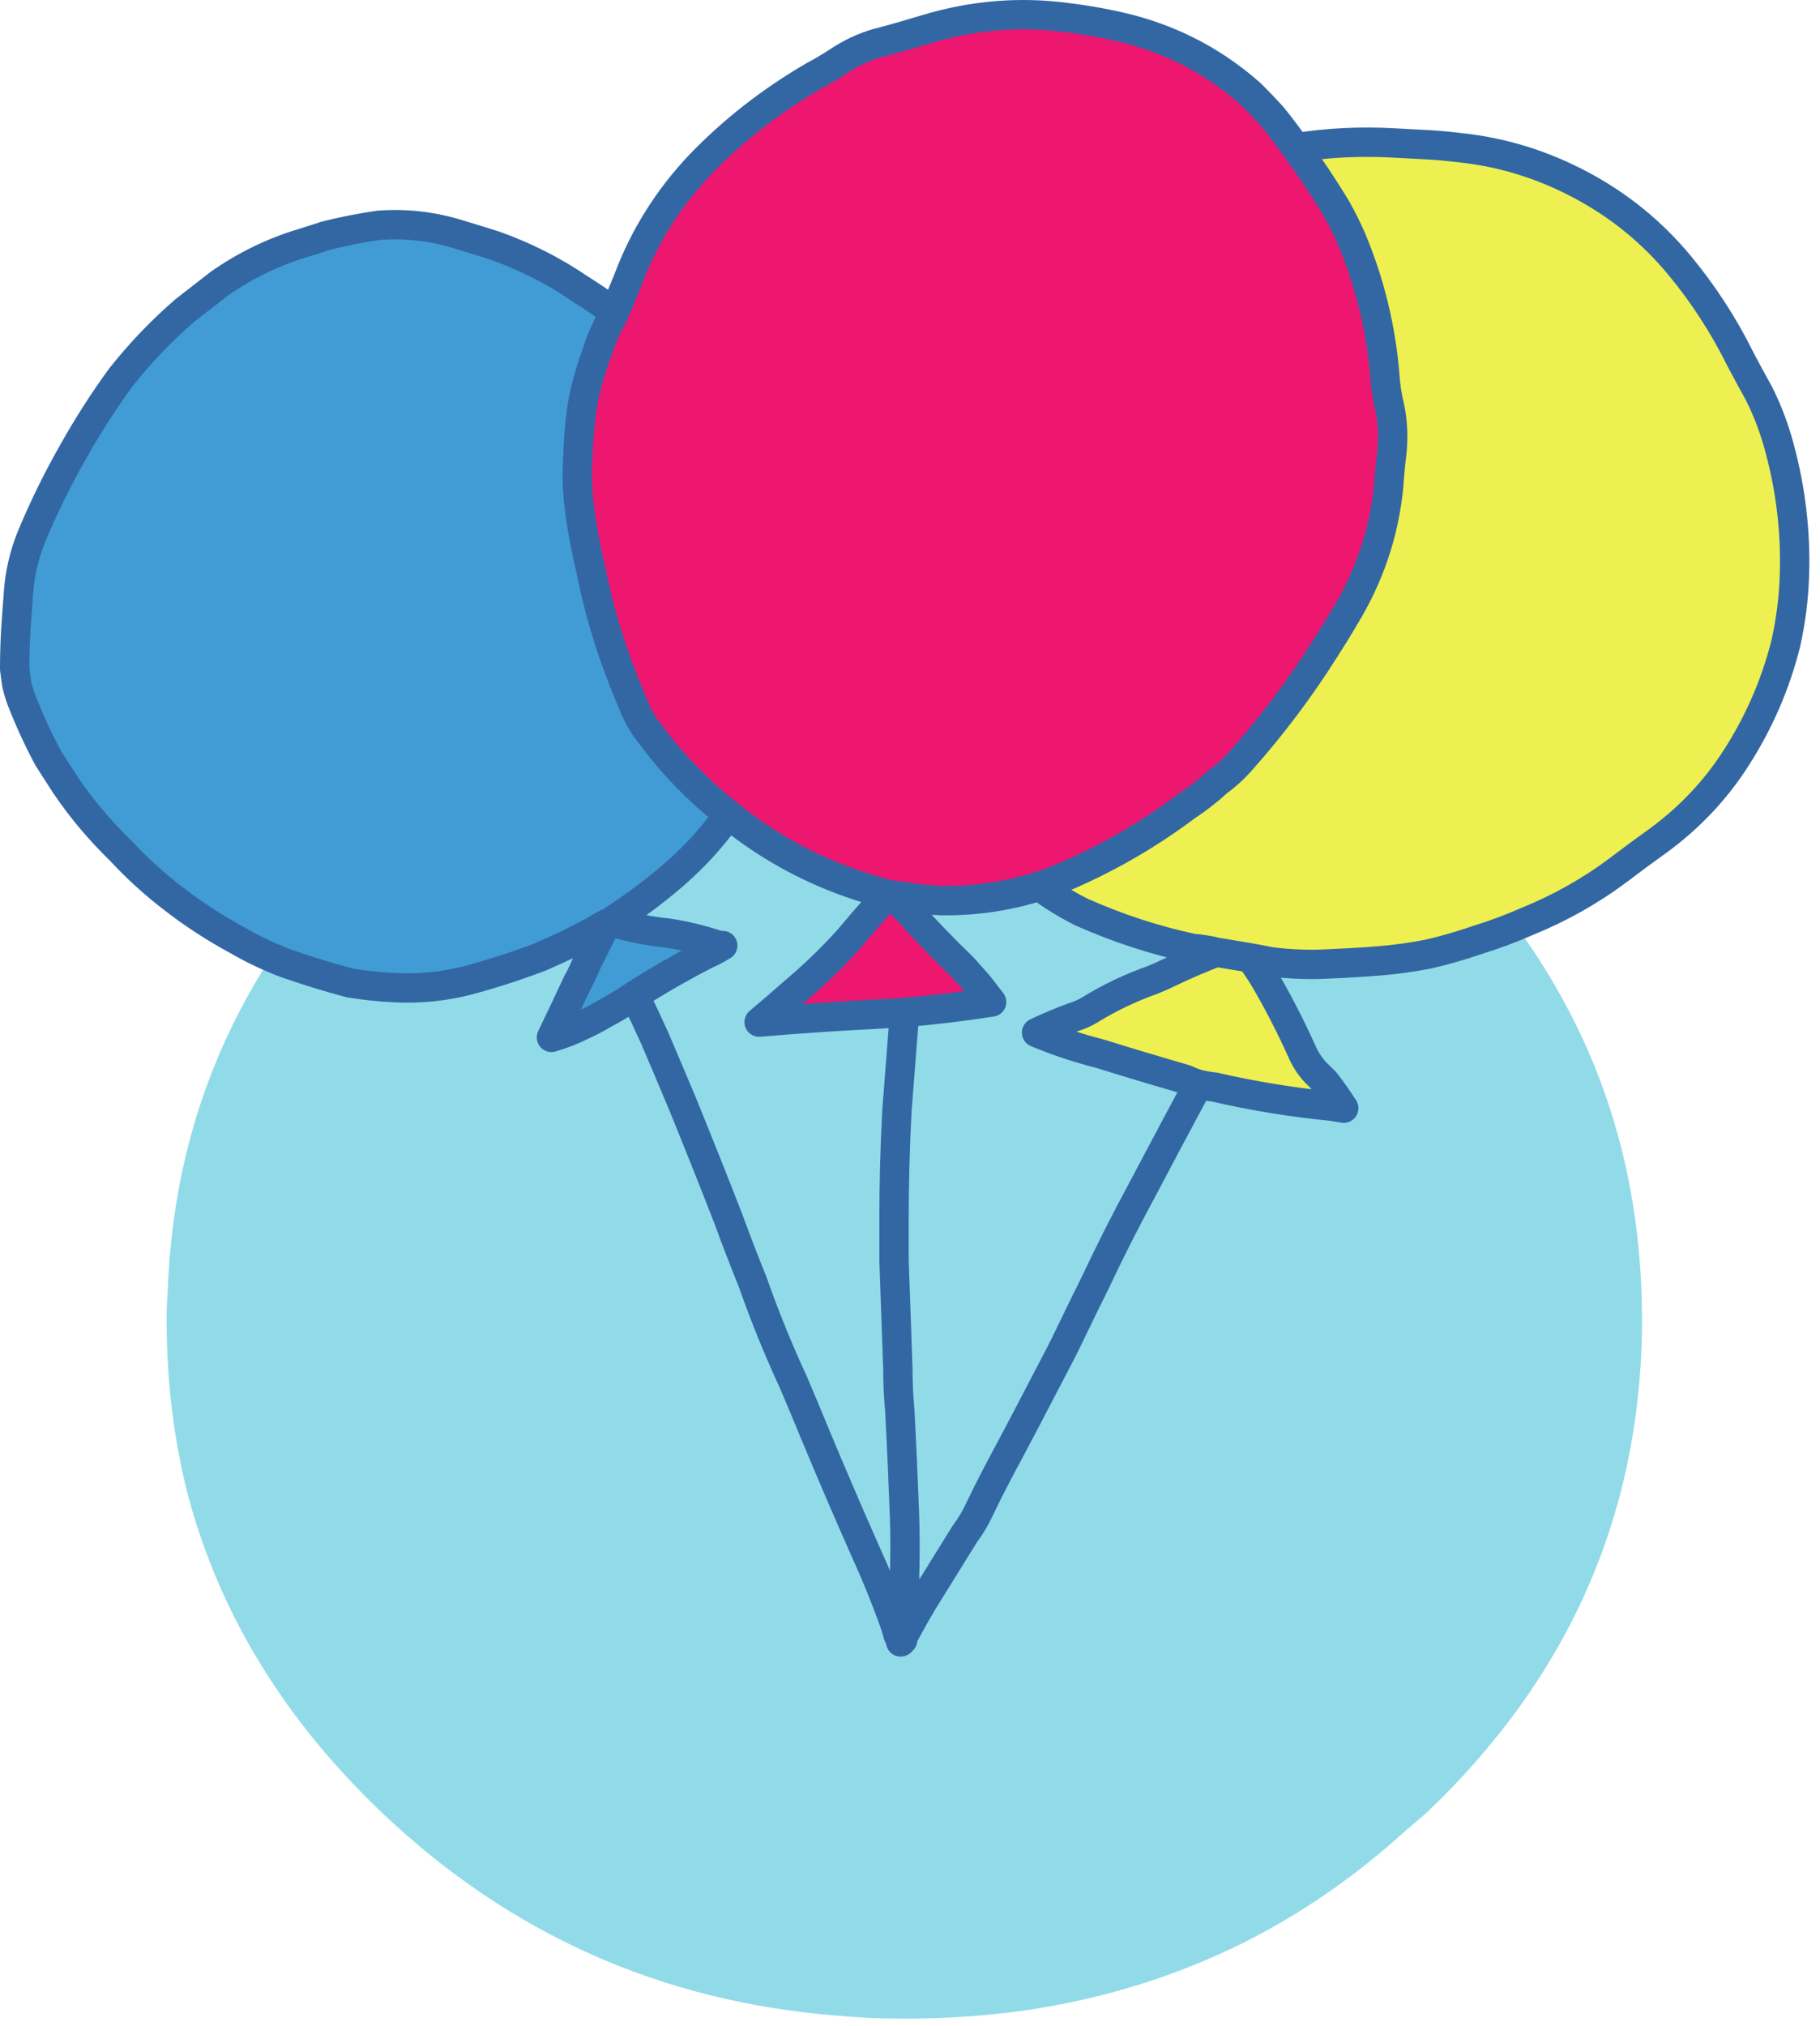 <?xml version="1.0" encoding="UTF-8" standalone="no"?><!DOCTYPE svg PUBLIC "-//W3C//DTD SVG 1.1//EN" "http://www.w3.org/Graphics/SVG/1.1/DTD/svg11.dtd"><svg width="100%" height="100%" viewBox="0 0 124 138" version="1.1" xmlns="http://www.w3.org/2000/svg" xmlns:xlink="http://www.w3.org/1999/xlink" xml:space="preserve" xmlns:serif="http://www.serif.com/" style="fill-rule:evenodd;clip-rule:evenodd;stroke-linecap:round;stroke-linejoin:round;stroke-miterlimit:3;"><g><path id="path23984" d="M12.797,101.803c-0.964,-3.791 -1.444,-7.763 -1.444,-11.918c0,-0.638 0.022,-1.278 0.072,-1.918c0.432,-12.374 5.317,-22.988 14.658,-31.848c9.822,-9.314 21.688,-13.97 35.6,-13.97c13.866,0 25.686,4.656 35.458,13.97c5.728,5.434 9.797,11.553 12.204,18.357c1.684,4.793 2.526,9.929 2.526,15.409l0,0.686c-0.192,12.828 -5.102,23.812 -14.73,32.942c-0.482,0.41 -0.964,0.822 -1.444,1.232c-3.371,3.059 -7.006,5.571 -10.906,7.535c-4.669,2.329 -9.674,3.881 -15.02,4.655c-2.648,0.366 -5.342,0.55 -8.088,0.55c-1.637,0 -3.2,-0.068 -4.693,-0.206c-11.939,-0.958 -22.241,-5.547 -30.907,-13.766c-6.692,-6.348 -11.121,-13.584 -13.286,-21.71" style="fill:#91dbe9;fill-rule:nonzero;"/><path id="path24020" d="M85.211,65.208c0.26,0.392 0.52,0.783 0.782,1.172c0.955,1.607 1.844,3.323 2.67,5.147c0.217,0.52 0.521,0.999 0.912,1.433c0.217,0.218 0.456,0.456 0.716,0.716c0.434,0.564 0.848,1.151 1.238,1.76c-0.304,-0.044 -0.564,-0.088 -0.781,-0.13c-2.693,-0.262 -5.364,-0.695 -8.013,-1.304c-0.391,-0.044 -0.76,-0.108 -1.107,-0.194c-0.304,-0.088 -0.587,-0.197 -0.847,-0.326c-1.954,-0.566 -3.909,-1.152 -5.862,-1.76c-1.522,-0.39 -2.955,-0.868 -4.3,-1.434c0.825,-0.389 1.65,-0.736 2.476,-1.041c0.433,-0.131 0.825,-0.304 1.173,-0.521c1.345,-0.824 2.756,-1.498 4.233,-2.019c0.434,-0.175 0.826,-0.348 1.172,-0.523c1.086,-0.52 2.15,-0.976 3.192,-1.368c0.782,0.131 1.563,0.263 2.346,0.392c-0.783,-0.129 -1.564,-0.261 -2.346,-0.392c-0.521,-0.129 -1.064,-0.216 -1.629,-0.26c-2.604,-0.562 -5.123,-1.389 -7.556,-2.473c-1.041,-0.523 -1.997,-1.109 -2.867,-1.761c0.652,-0.216 1.327,-0.476 2.022,-0.78c2.865,-1.262 5.536,-2.824 8.012,-4.69c0.737,-0.478 1.432,-1.022 2.084,-1.629c0.608,-0.435 1.172,-0.955 1.693,-1.564c2.041,-2.301 3.887,-4.756 5.537,-7.361c0.478,-0.739 0.934,-1.476 1.368,-2.215c1.738,-2.821 2.758,-5.841 3.062,-9.053c0.044,-0.696 0.109,-1.391 0.196,-2.086c0.129,-1.129 0.086,-2.216 -0.131,-3.257c-0.173,-0.695 -0.283,-1.389 -0.325,-2.084c-0.262,-3.257 -1.022,-6.384 -2.28,-9.38c-0.304,-0.695 -0.652,-1.389 -1.043,-2.085c-0.868,-1.434 -1.781,-2.8 -2.736,-4.104c2.171,-0.347 4.408,-0.455 6.709,-0.326c0.826,0.043 1.63,0.087 2.411,0.131c0.695,0.043 1.389,0.108 2.084,0.195c2.867,0.304 5.603,1.152 8.208,2.541c2.605,1.389 4.843,3.213 6.709,5.472c1.651,1.997 3.04,4.147 4.17,6.448c0.39,0.739 0.804,1.499 1.237,2.28c0.608,1.216 1.087,2.497 1.433,3.843c0.739,2.781 1.064,5.602 0.978,8.468c-0.043,1.565 -0.239,3.128 -0.587,4.692c-0.695,2.777 -1.824,5.384 -3.387,7.816c-1.39,2.172 -3.149,4.038 -5.277,5.602c-0.911,0.652 -1.823,1.326 -2.736,2.02c-1.911,1.432 -3.995,2.604 -6.253,3.518c-1.086,0.476 -2.192,0.889 -3.322,1.238c-1.129,0.39 -2.258,0.715 -3.388,0.975c-1.128,0.217 -2.236,0.371 -3.322,0.456c-1.084,0.088 -2.171,0.152 -3.256,0.197c-1.347,0.086 -2.715,0.043 -4.104,-0.13c-0.218,-0.044 -0.435,-0.088 -0.652,-0.131c-0.26,-0.043 -0.499,-0.087 -0.716,-0.131" style="fill:#edf050;fill-rule:nonzero;"/><path id="path24024" d="M60.587,60.918c0.087,0 0.195,0.021 0.326,0.065c-0.131,-0.044 -0.239,-0.065 -0.326,-0.065c-0.477,-0.13 -0.933,-0.26 -1.368,-0.39c-3.169,-0.954 -6.058,-2.406 -8.664,-4.36c-0.304,-0.216 -0.608,-0.456 -0.912,-0.717c-1.997,-1.56 -3.756,-3.361 -5.276,-5.4c-0.521,-0.649 -0.934,-1.365 -1.238,-2.147c-1.302,-3.037 -2.236,-5.986 -2.8,-8.849c-0.695,-2.908 -1.02,-5.228 -0.978,-6.963c0.043,-1.736 0.152,-3.189 0.326,-4.36c0.174,-1.128 0.544,-2.45 1.108,-3.969c0.13,-0.435 0.304,-0.869 0.521,-1.301c0.173,-0.391 0.368,-0.782 0.587,-1.172c0.302,-0.738 0.608,-1.475 0.91,-2.212c1.086,-2.906 2.715,-5.51 4.887,-7.808c2.257,-2.344 4.841,-4.36 7.751,-6.054c0.652,-0.345 1.304,-0.736 1.954,-1.17c0.912,-0.563 1.846,-0.955 2.802,-1.171c0.954,-0.261 1.932,-0.543 2.93,-0.847c3.171,-0.953 6.363,-1.214 9.576,-0.78c1.434,0.172 2.844,0.434 4.234,0.78c3.128,0.826 5.885,2.3 8.273,4.426c0.521,0.52 0.999,1.02 1.433,1.496c0.566,0.696 1.108,1.41 1.63,2.148c0.954,1.301 1.866,2.668 2.734,4.1c0.392,0.693 0.739,1.388 1.043,2.081c1.26,2.993 2.02,6.117 2.28,9.371c0.044,0.693 0.152,1.388 0.325,2.082c0.218,1.04 0.262,2.126 0.131,3.254c-0.087,0.693 -0.152,1.388 -0.196,2.082c-0.303,3.21 -1.324,6.226 -3.061,9.044c-0.434,0.739 -0.891,1.475 -1.368,2.212c-1.65,2.604 -3.495,5.055 -5.536,7.355c-0.522,0.608 -1.087,1.127 -1.695,1.563c-0.651,0.605 -1.345,1.148 -2.084,1.626c-2.476,1.863 -5.147,3.424 -8.012,4.683c-0.695,0.304 -1.368,0.565 -2.02,0.78c-2.215,0.696 -4.472,1.021 -6.773,0.976c-0.696,-0.041 -1.37,-0.107 -2.022,-0.193c-0.129,-0.043 -0.237,-0.066 -0.325,-0.066c-0.26,-0.042 -0.52,-0.065 -0.781,-0.065c0.348,0.392 0.694,0.76 1.042,1.108c1.172,1.3 2.388,2.559 3.648,3.772c0.348,0.392 0.695,0.781 1.042,1.172c0.305,0.389 0.608,0.78 0.912,1.172c-1.954,0.303 -3.93,0.541 -5.927,0.715c-0.739,0.044 -1.477,0.086 -2.215,0.129c-2.562,0.131 -5.125,0.304 -7.688,0.523c0.783,-0.652 1.564,-1.324 2.347,-2.019c1.345,-1.127 2.605,-2.343 3.777,-3.644c0.652,-0.78 1.324,-1.56 2.02,-2.343c0.218,-0.216 0.456,-0.432 0.716,-0.65" style="fill:#ed1770;fill-rule:nonzero;"/><path id="path24028" d="M41.371,62.863c0.129,-0.044 0.217,-0.088 0.26,-0.129c-0.043,0.041 -0.131,0.085 -0.26,0.129l-0.262,0.131c-0.216,0.131 -0.434,0.26 -0.65,0.391c-1.216,0.65 -2.432,1.238 -3.648,1.758c-1.607,0.608 -3.214,1.13 -4.82,1.564c-1.651,0.432 -3.323,0.608 -5.018,0.522c-1.041,-0.046 -2.084,-0.154 -3.125,-0.327c-1.477,-0.392 -2.953,-0.847 -4.429,-1.369c-1.13,-0.434 -2.215,-0.955 -3.258,-1.562c-1.521,-0.825 -2.953,-1.758 -4.3,-2.802c-1.302,-0.998 -2.496,-2.084 -3.582,-3.256c-1.432,-1.39 -2.692,-2.888 -3.779,-4.495c-0.389,-0.608 -0.781,-1.216 -1.172,-1.824c-0.693,-1.303 -1.303,-2.627 -1.824,-3.973c-0.129,-0.348 -0.239,-0.718 -0.325,-1.107c-0.043,-0.305 -0.087,-0.631 -0.131,-0.977c0,-1.174 0.044,-2.324 0.131,-3.455c0.042,-0.605 0.086,-1.192 0.13,-1.757c0.087,-1.26 0.37,-2.499 0.847,-3.714c0.825,-1.997 1.78,-3.953 2.865,-5.862c1,-1.782 2.086,-3.474 3.258,-5.08c1.302,-1.651 2.757,-3.171 4.365,-4.562c0.781,-0.606 1.563,-1.216 2.344,-1.822c1.737,-1.216 3.605,-2.128 5.603,-2.736c0.564,-0.175 1.108,-0.348 1.628,-0.523c1.216,-0.303 2.433,-0.541 3.648,-0.715c1.781,-0.13 3.54,0.064 5.277,0.586c0.868,0.26 1.715,0.521 2.54,0.781c2.084,0.739 4.017,1.716 5.797,2.931c0.826,0.521 1.628,1.065 2.411,1.629c-0.217,0.391 -0.413,0.781 -0.587,1.173c-0.217,0.434 -0.39,0.868 -0.521,1.303c-0.564,1.52 -0.933,2.844 -1.107,3.973c-0.173,1.172 -0.282,2.628 -0.326,4.366c-0.043,1.736 0.282,4.06 0.977,6.969c0.565,2.867 1.499,5.819 2.801,8.859c0.304,0.782 0.718,1.498 1.238,2.15c1.52,2.04 3.278,3.844 5.276,5.406c-1.042,1.476 -2.258,2.824 -3.648,4.04c-1.346,1.172 -2.8,2.257 -4.364,3.257c1.302,0.391 2.605,0.651 3.909,0.78c1.128,0.175 2.215,0.436 3.256,0.783c0.131,0.044 0.283,0.065 0.457,0.065c-0.348,0.216 -0.717,0.412 -1.108,0.585c-1.693,0.868 -3.321,1.803 -4.885,2.802c-0.175,0.13 -0.369,0.26 -0.587,0.39c-0.477,0.304 -0.998,0.608 -1.564,0.912c-0.434,0.26 -0.889,0.5 -1.366,0.716c-0.696,0.348 -1.412,0.631 -2.151,0.848c0.608,-1.26 1.195,-2.498 1.759,-3.713c0.261,-0.477 0.478,-0.933 0.652,-1.369c0.392,-0.78 0.781,-1.562 1.172,-2.344c0.088,-0.087 0.152,-0.195 0.196,-0.326" style="fill:#419cd6;fill-rule:nonzero;"/><path id="path24032" d="M85.229,65.248c0.218,0.044 0.456,0.088 0.718,0.131c0.217,0.043 0.434,0.087 0.652,0.131c1.39,0.173 2.758,0.216 4.106,0.13c1.087,-0.045 2.174,-0.109 3.26,-0.197c1.087,-0.085 2.195,-0.239 3.324,-0.456c1.131,-0.26 2.262,-0.585 3.391,-0.976c1.131,-0.348 2.239,-0.761 3.325,-1.237c2.26,-0.914 4.346,-2.087 6.258,-3.519c0.913,-0.695 1.826,-1.368 2.738,-2.02c2.13,-1.564 3.89,-3.432 5.28,-5.604c1.566,-2.432 2.695,-5.039 3.391,-7.817c0.348,-1.564 0.544,-3.128 0.587,-4.692c0.088,-2.867 -0.239,-5.69 -0.979,-8.471c-0.347,-1.345 -0.825,-2.627 -1.433,-3.843c-0.435,-0.782 -0.848,-1.541 -1.239,-2.281c-1.131,-2.301 -2.521,-4.451 -4.172,-6.448c-1.869,-2.26 -4.108,-4.084 -6.716,-5.473c-2.607,-1.39 -5.345,-2.238 -8.213,-2.542c-0.696,-0.086 -1.391,-0.152 -2.087,-0.196c-0.781,-0.044 -1.585,-0.086 -2.412,-0.129c-2.304,-0.129 -4.541,-0.023 -6.715,0.325c0.956,1.303 1.87,2.671 2.738,4.106c0.392,0.694 0.74,1.389 1.044,2.084c1.26,2.997 2.02,6.124 2.281,9.382c0.044,0.695 0.152,1.39 0.325,2.084c0.218,1.042 0.262,2.128 0.131,3.258c-0.087,0.694 -0.151,1.39 -0.196,2.086c-0.303,3.212 -1.324,6.232 -3.063,9.054c-0.434,0.741 -0.892,1.477 -1.369,2.216c-1.652,2.606 -3.499,5.061 -5.541,7.362c-0.522,0.61 -1.087,1.13 -1.696,1.566c-0.651,0.605 -1.347,1.149 -2.086,1.628c-2.477,1.866 -5.15,3.43 -8.018,4.69c-0.695,0.304 -1.37,0.564 -2.022,0.78c0.87,0.654 1.826,1.239 2.868,1.762c2.435,1.085 4.956,1.912 7.563,2.474c0.565,0.044 1.108,0.131 1.629,0.26c0.783,0.131 1.566,0.263 2.348,0.392Zm3.064,-55.184c-0.521,-0.737 -1.065,-1.454 -1.629,-2.15c-0.436,-0.478 -0.913,-0.978 -1.435,-1.498c-2.39,-2.129 -5.15,-3.605 -8.28,-4.43c-1.39,-0.348 -2.802,-0.61 -4.237,-0.783c-3.216,-0.433 -6.411,-0.173 -9.583,0.783c-1,0.302 -1.978,0.585 -2.934,0.846c-0.956,0.218 -1.89,0.608 -2.803,1.172c-0.652,0.436 -1.304,0.827 -1.956,1.174c-2.912,1.694 -5.499,3.713 -7.757,6.06c-2.174,2.302 -3.804,4.908 -4.891,7.817c-0.303,0.739 -0.608,1.477 -0.912,2.215c-0.217,0.392 -0.413,0.782 -0.587,1.174c-0.217,0.432 -0.39,0.868 -0.521,1.302c-0.565,1.521 -0.935,2.845 -1.109,3.974c-0.174,1.174 -0.283,2.628 -0.326,4.367c-0.042,1.736 0.283,4.06 0.979,6.971c0.564,2.866 1.499,5.82 2.803,8.86c0.304,0.782 0.717,1.498 1.238,2.15c1.522,2.042 3.282,3.844 5.28,5.407c0.304,0.26 0.61,0.5 0.914,0.717c2.608,1.956 5.498,3.41 8.67,4.366c0.435,0.129 0.891,0.26 1.37,0.39c0.086,0 0.194,0.022 0.325,0.066c0.261,0 0.523,0.021 0.783,0.065c0.086,0 0.196,0.021 0.325,0.065c0.652,0.087 1.327,0.152 2.021,0.195c2.304,0.044 4.564,-0.281 6.78,-0.979m-28.945,-39.09c-0.783,-0.564 -1.587,-1.107 -2.412,-1.63c-1.783,-1.214 -3.716,-2.192 -5.803,-2.93c-0.825,-0.26 -1.673,-0.522 -2.542,-0.783c-1.738,-0.521 -3.499,-0.715 -5.28,-0.585c-1.218,0.173 -2.435,0.412 -3.651,0.716c-0.521,0.174 -1.065,0.348 -1.631,0.522c-1.998,0.607 -3.868,1.519 -5.605,2.736c-0.783,0.607 -1.565,1.216 -2.348,1.824c-1.608,1.39 -3.064,2.911 -4.368,4.562c-1.173,1.606 -2.259,3.3 -3.259,5.081c-1.086,1.909 -2.044,3.865 -2.868,5.864c-0.478,1.215 -0.761,2.453 -0.848,3.713c-0.044,0.566 -0.088,1.152 -0.13,1.758c-0.088,1.13 -0.131,2.282 -0.131,3.454c0.043,0.347 0.088,0.674 0.131,0.978c0.086,0.39 0.196,0.76 0.325,1.108c0.523,1.346 1.131,2.67 1.825,3.973c0.392,0.608 0.783,1.217 1.174,1.824c1.086,1.607 2.348,3.107 3.781,4.496c1.087,1.173 2.281,2.26 3.585,3.257c1.348,1.043 2.782,1.978 4.304,2.803c1.043,0.607 2.13,1.128 3.259,1.563c1.479,0.521 2.956,0.977 4.433,1.369c1.043,0.173 2.087,0.281 3.13,0.327c1.696,0.085 3.368,-0.09 5.02,-0.523c1.608,-0.433 3.216,-0.956 4.824,-1.564c1.217,-0.52 2.434,-1.108 3.652,-1.759c0.216,-0.13 0.433,-0.261 0.65,-0.39l0.262,-0.131c0.129,-0.044 0.217,-0.088 0.26,-0.129c1.565,-1 3.021,-2.087 4.368,-3.258c1.392,-1.217 2.608,-2.564 3.65,-4.041m-8.278,7.428c-0.044,0.131 -0.11,0.239 -0.196,0.325c-0.391,0.783 -0.782,1.564 -1.174,2.346c-0.173,0.434 -0.39,0.89 -0.652,1.369c-0.565,1.215 -1.152,2.453 -1.76,3.713c0.739,-0.217 1.456,-0.5 2.152,-0.848c0.478,-0.216 0.934,-0.456 1.368,-0.717c0.566,-0.303 1.087,-0.607 1.566,-0.912c0.217,-0.129 0.412,-0.259 0.586,-0.389c1.566,-1 3.195,-1.934 4.89,-2.803c0.39,-0.173 0.761,-0.369 1.108,-0.585c-0.174,0 -0.327,-0.022 -0.456,-0.066c-1.043,-0.346 -2.131,-0.608 -3.26,-0.782c-1.304,-0.13 -2.608,-0.391 -3.912,-0.78m-0.456,0.454l-0.066,-0.194m40.551,10.816c-1.304,2.43 -2.587,4.842 -3.847,7.23c-1.129,2.084 -2.194,4.192 -3.194,6.319c-0.522,1.044 -1.043,2.108 -1.564,3.193c-0.348,0.738 -0.718,1.478 -1.11,2.215c-1.304,2.52 -2.628,5.039 -3.976,7.559c-0.434,0.825 -0.846,1.65 -1.24,2.476c-0.26,0.565 -0.585,1.108 -0.977,1.629c-0.912,1.475 -1.868,3.019 -2.868,4.625c-0.391,0.651 -0.76,1.302 -1.108,1.955c-0.131,0.217 -0.219,0.433 -0.261,0.651l-0.131,0.13c-0.043,-0.173 -0.108,-0.348 -0.195,-0.52c-0.086,-0.349 -0.196,-0.696 -0.326,-1.044c-0.564,-1.562 -1.195,-3.105 -1.891,-4.626c-1.173,-2.648 -2.303,-5.276 -3.389,-7.883c-0.479,-1.172 -0.979,-2.365 -1.499,-3.584c-1.044,-2.257 -1.979,-4.56 -2.804,-6.905c-0.565,-1.39 -1.108,-2.802 -1.631,-4.235c-0.998,-2.563 -2.02,-5.125 -3.062,-7.688c-0.654,-1.563 -1.304,-3.105 -1.956,-4.627c-0.435,-0.956 -0.891,-1.932 -1.37,-2.93m18.775,-6.646c-0.043,0.303 -0.065,0.63 -0.065,0.978c1.174,1.302 2.39,2.562 3.652,3.777c0.348,0.392 0.694,0.783 1.042,1.173c0.304,0.391 0.608,0.782 0.912,1.175c-1.954,0.303 -3.932,0.541 -5.932,0.715c-0.173,2.216 -0.348,4.452 -0.521,6.71c-0.131,2.476 -0.196,4.954 -0.196,7.428l0,2.738c0.087,2.473 0.175,4.928 0.261,7.361c0,0.956 0.043,1.911 0.131,2.867c0.131,2.432 0.237,4.842 0.325,7.232c0.043,1.346 0.043,2.692 0,4.04c0.043,1.258 0.088,2.497 0.131,3.713m0.195,-48.929c-0.347,-0.348 -0.695,-0.716 -1.043,-1.108m-0.325,-0.066c-0.262,0.218 -0.5,0.435 -0.718,0.651c-0.696,0.784 -1.369,1.564 -2.021,2.345c-1.173,1.304 -2.433,2.52 -3.78,3.65c-0.783,0.694 -1.565,1.368 -2.348,2.021c2.564,-0.219 5.129,-0.392 7.693,-0.524c0.739,-0.041 1.478,-0.085 2.216,-0.129m20.015,4.888c-0.305,-0.088 -0.588,-0.198 -0.848,-0.327c-1.955,-0.565 -3.912,-1.152 -5.867,-1.76c-1.522,-0.391 -2.956,-0.868 -4.304,-1.433c0.827,-0.391 1.652,-0.738 2.478,-1.042c0.434,-0.13 0.826,-0.304 1.174,-0.521c1.347,-0.825 2.76,-1.497 4.238,-2.02c0.433,-0.175 0.825,-0.348 1.173,-0.523c1.085,-0.52 2.151,-0.976 3.193,-1.368m3.718,0.654c-0.218,0.26 -0.414,0.542 -0.587,0.845l0,0.067c0.956,1.606 1.847,3.322 2.672,5.146c0.217,0.52 0.523,0.999 0.913,1.434c0.218,0.217 0.456,0.456 0.716,0.717c0.436,0.563 0.848,1.151 1.24,1.759c-0.304,-0.043 -0.565,-0.087 -0.782,-0.131c-2.695,-0.261 -5.368,-0.695 -8.019,-1.304c-0.392,-0.044 -0.761,-0.108 -1.108,-0.193m4.368,-7.428c-0.261,-0.391 -0.523,-0.782 -0.783,-1.174m-24.056,46.064c0.174,0.086 0.283,0.215 0.326,0.39" style="fill:none;fill-rule:nonzero;stroke:#3267a4;stroke-width:2px;"/></g></svg>